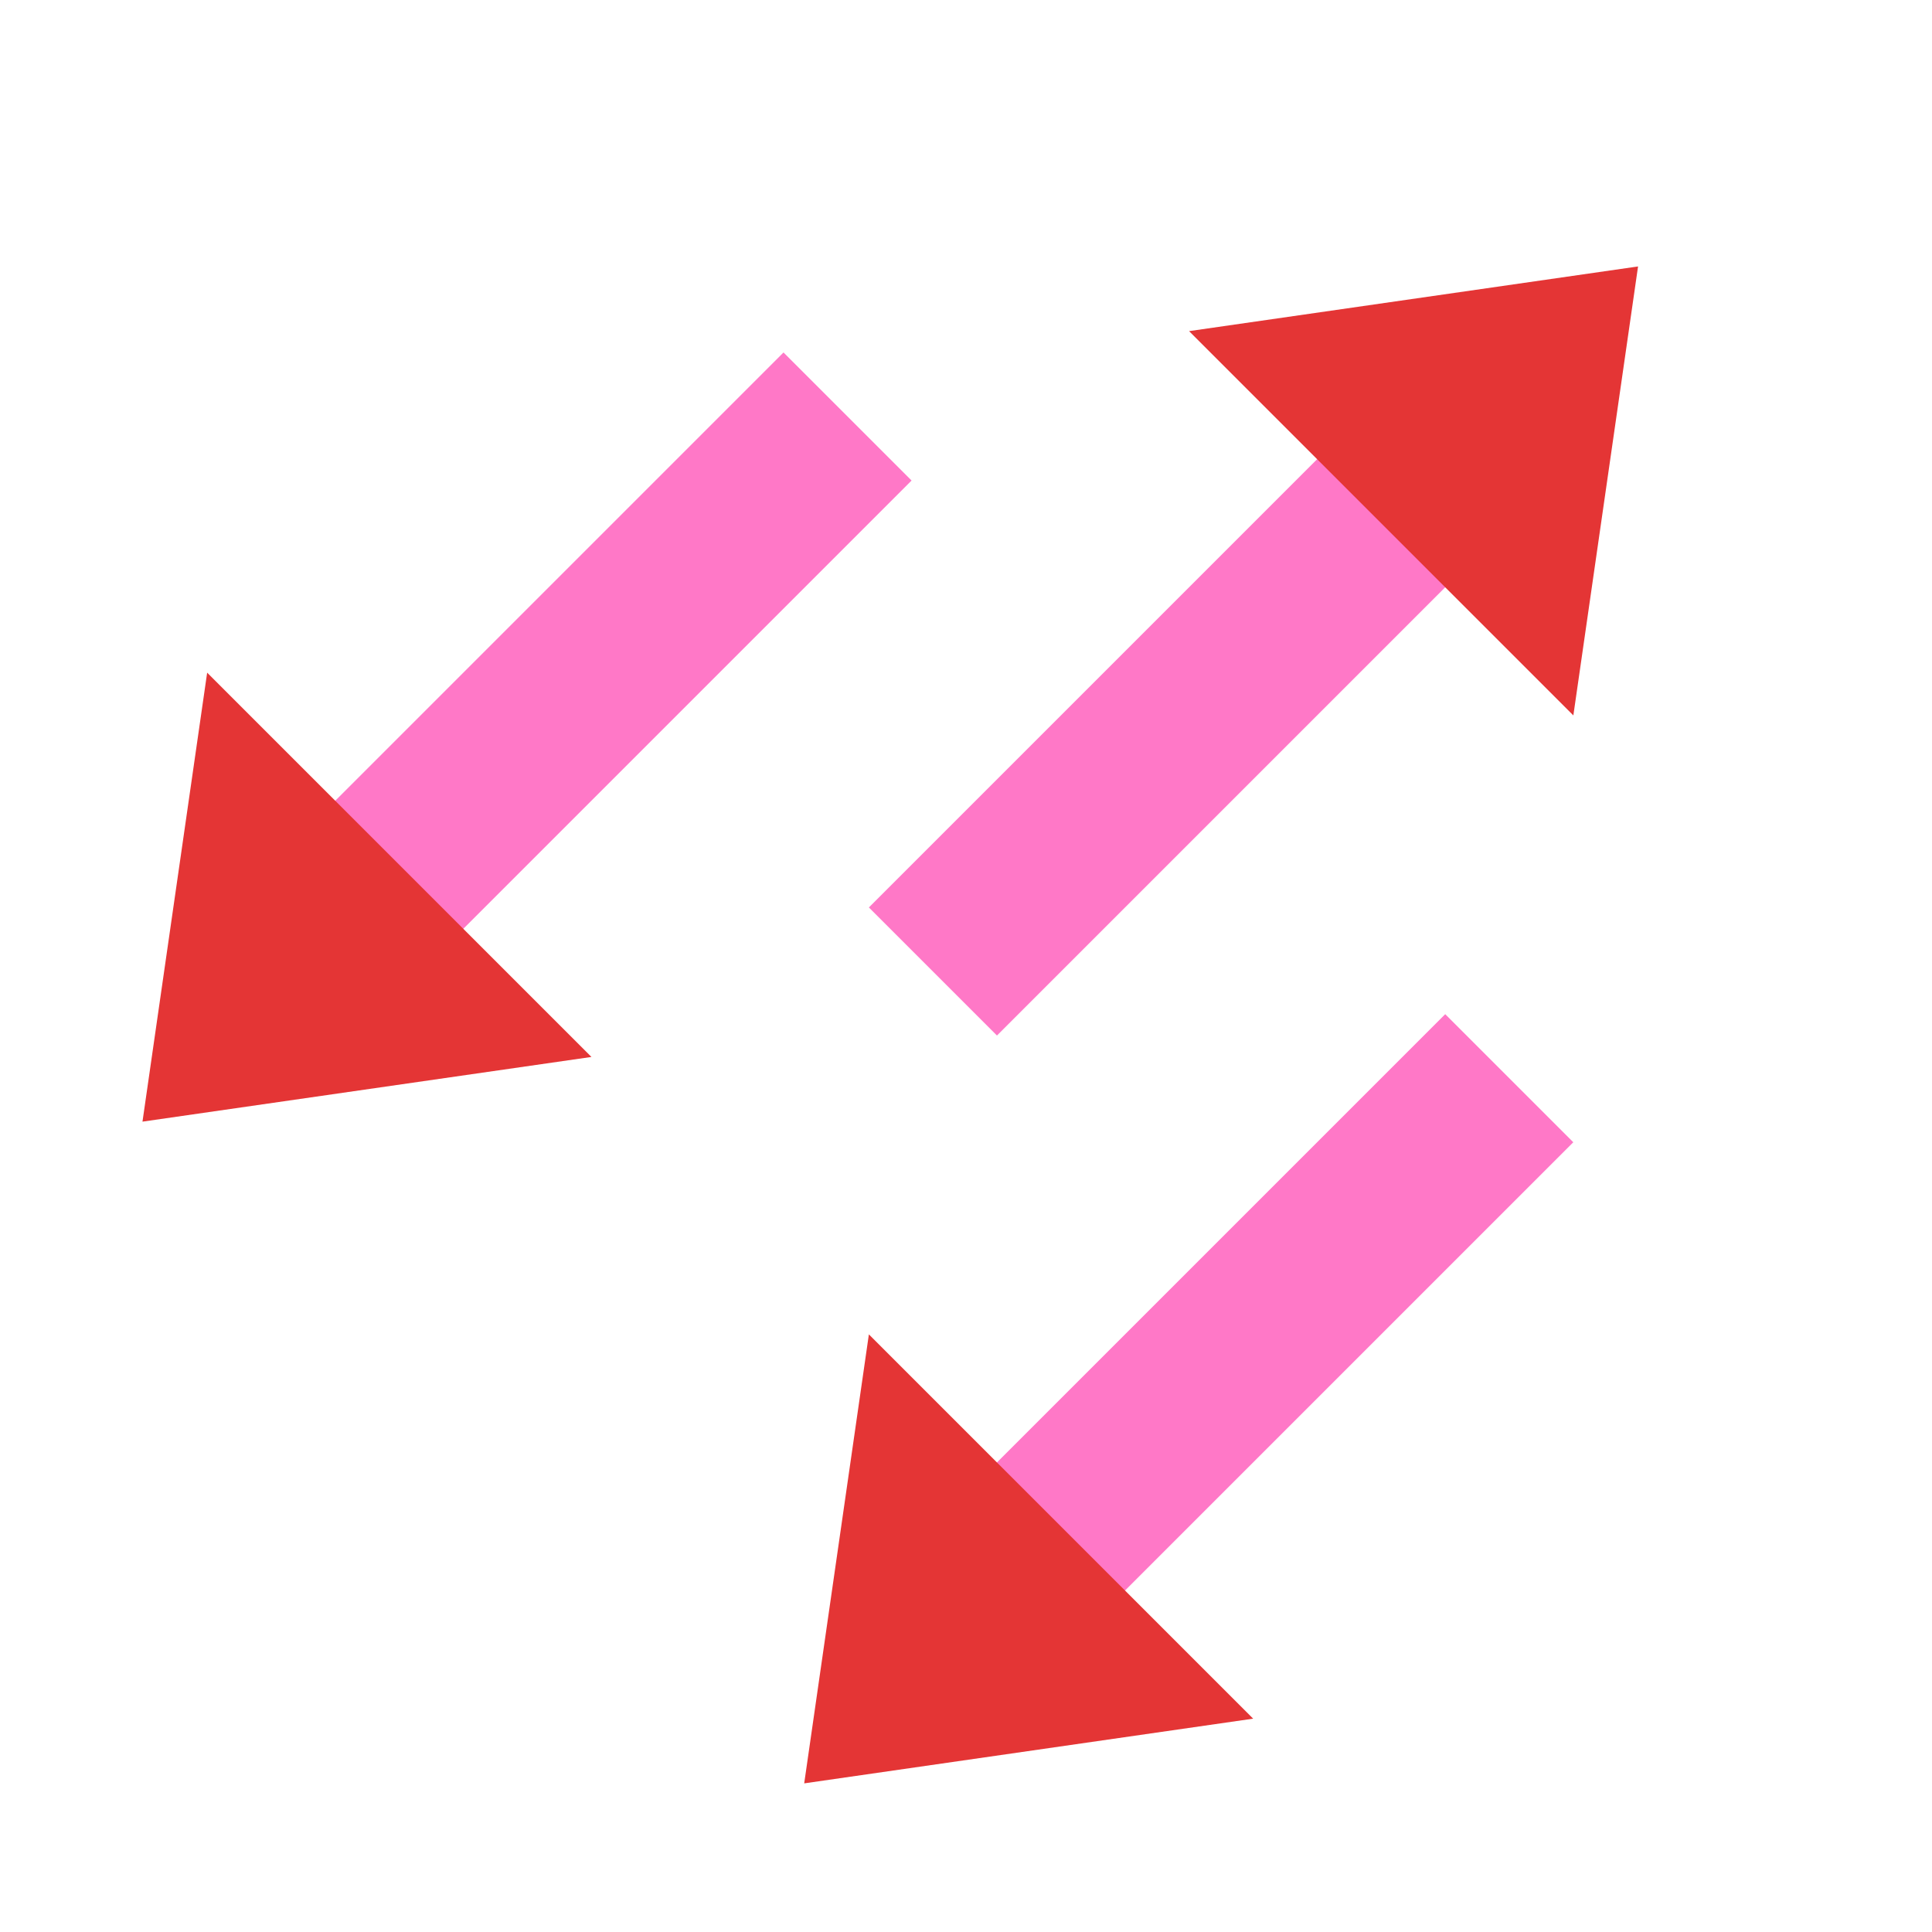 <svg xmlns="http://www.w3.org/2000/svg" width="64" height="64" viewBox="0 0 64 64">
  <g fill="none" fill-rule="evenodd" transform="scale(1 -1) rotate(45 97.184 6.45)">
    <g transform="translate(0 31)">
      <rect width="23" height="6" x="11" y="7" fill="#FF78C7"/>
      <polygon fill="#E43535" points=".968 9.998 13 .997 13 19"/>
    </g>
    <rect width="23" height="6" x="11" y="7" fill="#FF78C7"/>
    <polygon fill="#E43535" points=".968 9.998 13 .997 13 19"/>
    <g transform="matrix(-1 0 0 1 57 16)">
      <rect width="23" height="6" x="11" y="7" fill="#FF78C7"/>
      <polygon fill="#E43535" points=".968 9.998 13 .997 13 19"/>
    </g>
  </g>
</svg>
